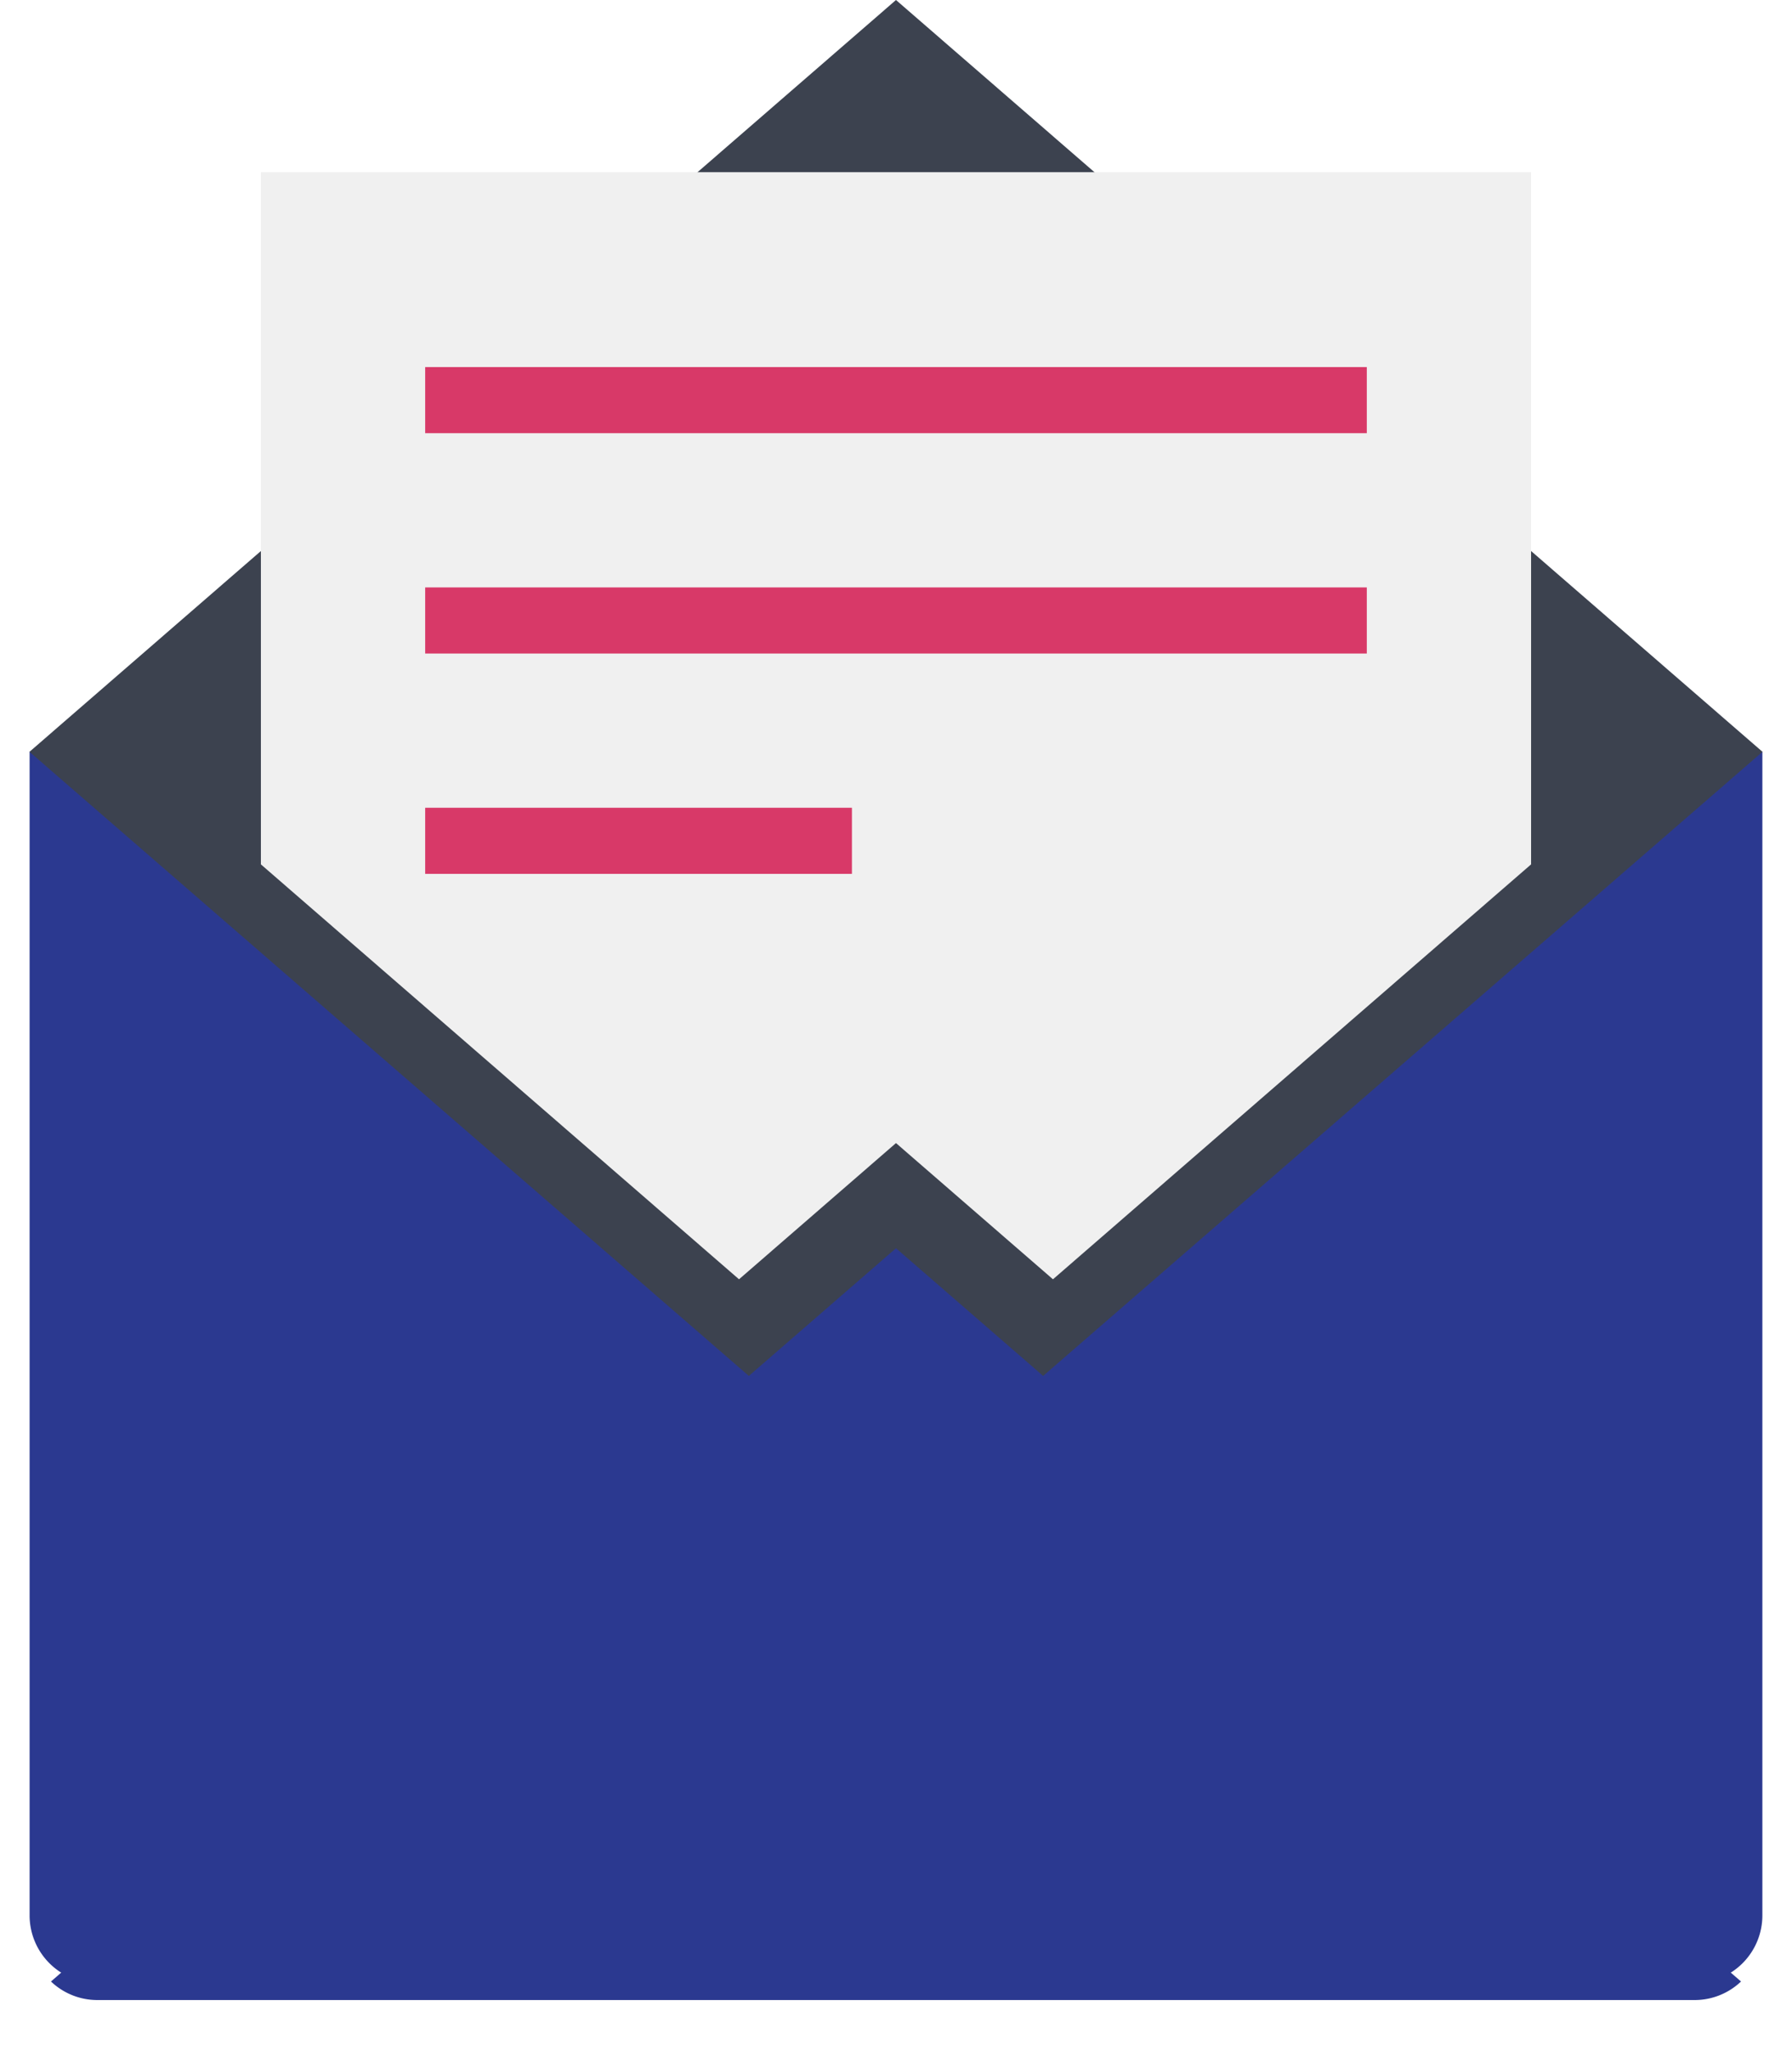 <svg xmlns="http://www.w3.org/2000/svg" xmlns:xlink="http://www.w3.org/1999/xlink" width="316.406" height="362.1" viewBox="0 0 316.406 362.1">
  <defs>
    <filter id="Path_1157" x="0" y="211.369" width="316.406" height="150.731" filterUnits="userSpaceOnUse">
      <feOffset dy="3" input="SourceAlpha"/>
      <feGaussianBlur stdDeviation="3" result="blur"/>
      <feFlood flood-opacity="0.671"/>
      <feComposite operator="in" in2="blur"/>
      <feComposite in="SourceGraphic"/>
    </filter>
  </defs>
  <g id="icon" transform="translate(-16.849)">
    <path id="Path_1155" data-name="Path 1155" d="M316.074,350.1H34.026a11.948,11.948,0,0,1-11.95-11.95V132.731H328.024V338.15A11.948,11.948,0,0,1,316.074,350.1Z" fill="#2b3990"/>
    <path id="Path_1156" data-name="Path 1156" d="M175.05,0,22.056,132.727h0L175.05,265.454,328.044,132.727Z" fill="#3c424f"/>
    <g transform="matrix(1, 0, 0, 1, 16.85, 0)" filter="url(#Path_1157)">
      <path id="Path_1157-2" data-name="Path 1157" d="M175.05,217.369,25.849,346.825a11.869,11.869,0,0,0,8.177,3.275H316.078a11.876,11.876,0,0,0,8.177-3.275C317.07,340.6,175.05,217.369,175.05,217.369Z" transform="translate(-16.85)" fill="#2b3990"/>
    </g>
    <path id="Path_1158" data-name="Path 1158" d="M62.913,30.4V152.6l84.421,73.253,27.716-24.048,27.716,24.048L287.187,152.6V30.4Z" fill="#f0f0f0"/>
    <rect id="Rectangle_622" data-name="Rectangle 622" width="166.259" height="11.67" transform="translate(91.921 64.807)" fill="#d83968"/>
    <rect id="Rectangle_623" data-name="Rectangle 623" width="166.259" height="11.67" transform="translate(91.921 103.707)" fill="#d83968"/>
    <rect id="Rectangle_624" data-name="Rectangle 624" width="75.349" height="11.67" transform="translate(91.921 142.607)" fill="#d83968"/>
  </g>
</svg>
